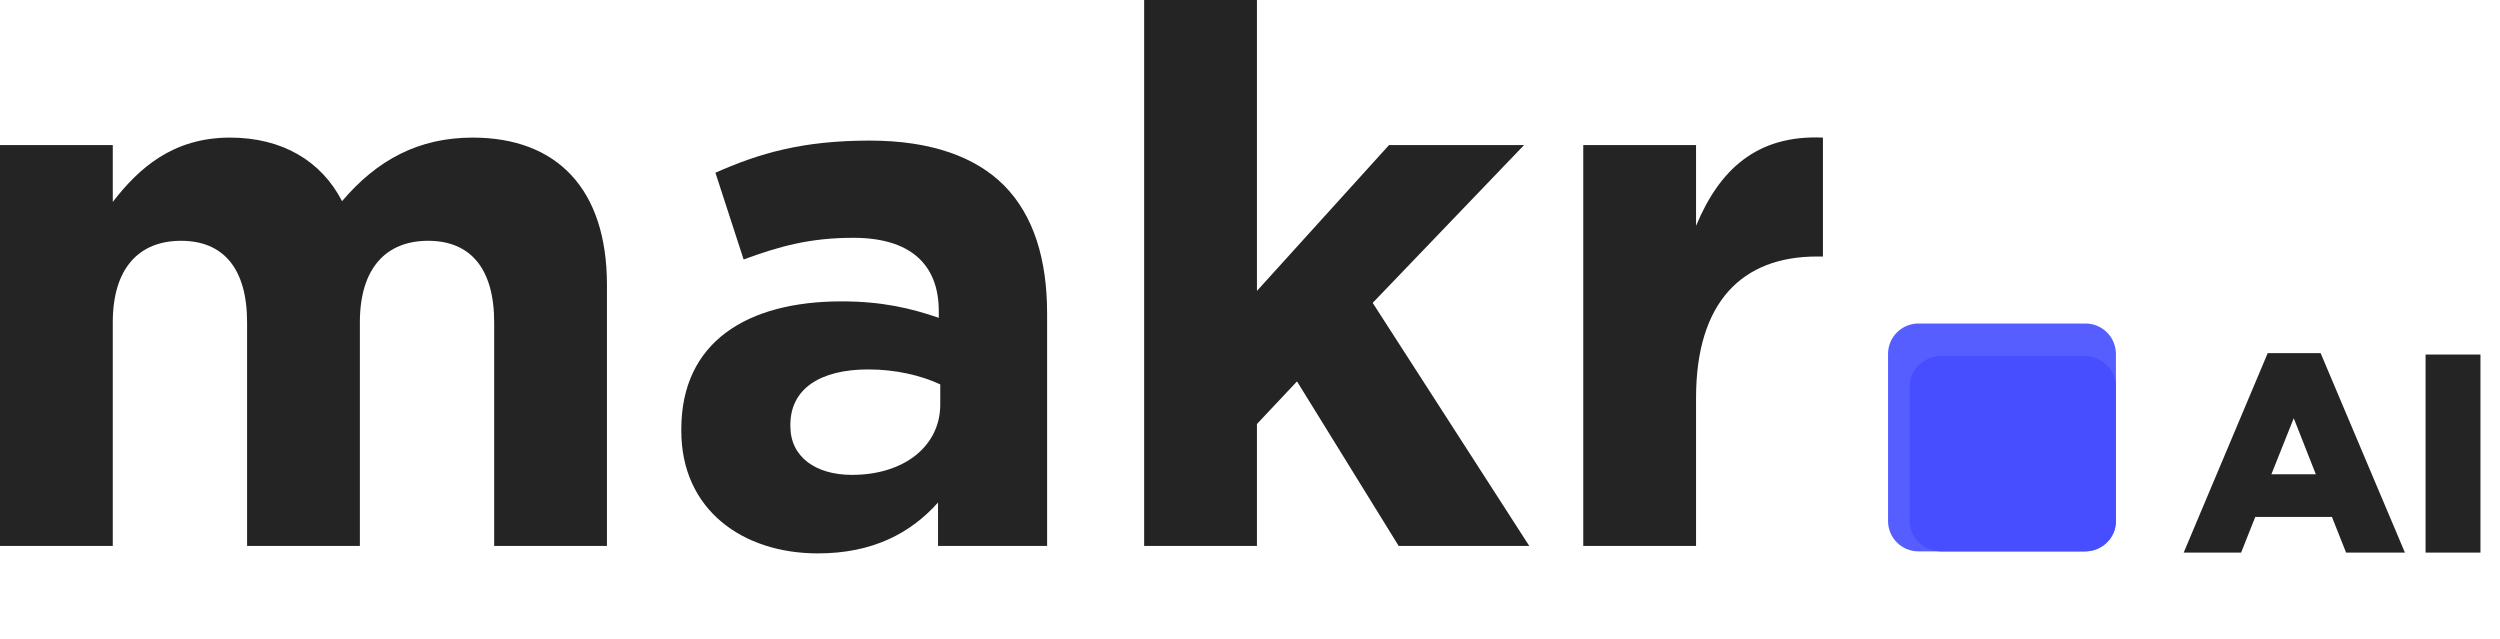 <svg width="1131" height="289" viewBox="0 0 1131 289" fill="none" xmlns="http://www.w3.org/2000/svg">
<g filter="url(#filter0_d_233_15)">
<path d="M854.148 156.103C854.148 148.512 860.302 142.358 867.893 142.358H943.49C951.081 142.358 957.235 148.512 957.235 156.103V231.7C957.235 239.291 951.081 245.445 943.49 245.445H867.893C860.302 245.445 854.148 239.291 854.148 231.7V156.103Z" fill="#575EFF"/>
<path d="M863.965 170.679C863.965 163.171 870.39 157.085 878.314 157.085H942.885C950.81 157.085 957.234 163.171 957.234 170.679V231.851C957.234 239.359 950.81 245.445 942.885 245.445H878.314C870.39 245.445 863.965 239.359 863.965 231.851V170.679Z" fill="#464EFF"/>
</g>
<path d="M0 246.971H51.023V145.814C51.023 121.455 62.772 108.938 81.906 108.938C101.04 108.938 111.781 121.455 111.781 145.814V246.971H162.805V145.814C162.805 121.455 174.554 108.938 193.687 108.938C212.821 108.938 223.563 121.455 223.563 145.814V246.971H274.586V128.898C274.586 85.256 251.76 62.25 213.828 62.25C189.324 62.25 170.525 72.4 154.748 91.007C145.349 72.738 127.558 62.25 104.061 62.25C78.213 62.25 62.772 76.121 51.023 91.345V65.633H0V246.971Z" fill="#242424"/>
<path d="M369.985 250.354C394.825 250.354 411.945 241.219 424.365 227.348V246.971H473.71V141.754C473.71 117.396 467.668 97.435 454.241 83.902C441.485 71.046 421.344 63.603 393.482 63.603C362.936 63.603 343.466 69.355 323.661 78.151L336.417 117.396C352.865 111.306 366.628 107.584 386.097 107.584C411.609 107.584 424.701 119.426 424.701 140.739V143.784C411.945 139.386 398.853 136.341 380.727 136.341C338.095 136.341 308.22 154.61 308.22 194.193V194.87C308.22 230.731 336.081 250.354 369.985 250.354ZM385.426 214.831C368.978 214.831 357.565 206.711 357.565 192.84V192.163C357.565 175.924 370.992 167.128 392.811 167.128C405.231 167.128 416.644 169.835 425.372 173.894V183.029C425.372 201.636 409.259 214.831 385.426 214.831Z" fill="#242424"/>
<path d="M517.616 246.971H568.639V191.825L586.766 172.541L632.754 246.971H691.834L621.005 137.018L689.484 65.633H628.39L568.639 131.605V0H517.616V246.971Z" fill="#242424"/>
<path d="M716.27 246.971H767.293V179.984C767.293 136.68 788.106 116.042 822.009 116.042H824.695V62.25C794.484 60.897 777.7 77.136 767.293 102.171V65.633H716.27V246.971Z" fill="#242424"/>
<path d="M987.896 250H1013.88L1020.28 233.872H1054.97L1061.37 250H1087.99L1049.85 159.76H1025.91L987.896 250ZM1027.58 214.544L1037.69 189.2L1047.67 214.544H1027.58ZM1097.33 250H1122.16V160.4H1097.33V250Z" fill="#242424"/>
<defs>
<filter id="filter0_d_233_15" x="850.148" y="142.358" width="111.087" height="111.087" filterUnits="userSpaceOnUse" color-interpolation-filters="sRGB">
<feFlood flood-opacity="0" result="BackgroundImageFix"/>
<feColorMatrix in="SourceAlpha" type="matrix" values="0 0 0 0 0 0 0 0 0 0 0 0 0 0 0 0 0 0 127 0" result="hardAlpha"/>
<feOffset dy="4"/>
<feGaussianBlur stdDeviation="2"/>
<feComposite in2="hardAlpha" operator="out"/>
<feColorMatrix type="matrix" values="0 0 0 0 0 0 0 0 0 0 0 0 0 0 0 0 0 0 0.25 0"/>
<feBlend mode="normal" in2="BackgroundImageFix" result="effect1_dropShadow_233_15"/>
<feBlend mode="normal" in="SourceGraphic" in2="effect1_dropShadow_233_15" result="shape"/>
</filter>
</defs>
</svg>
